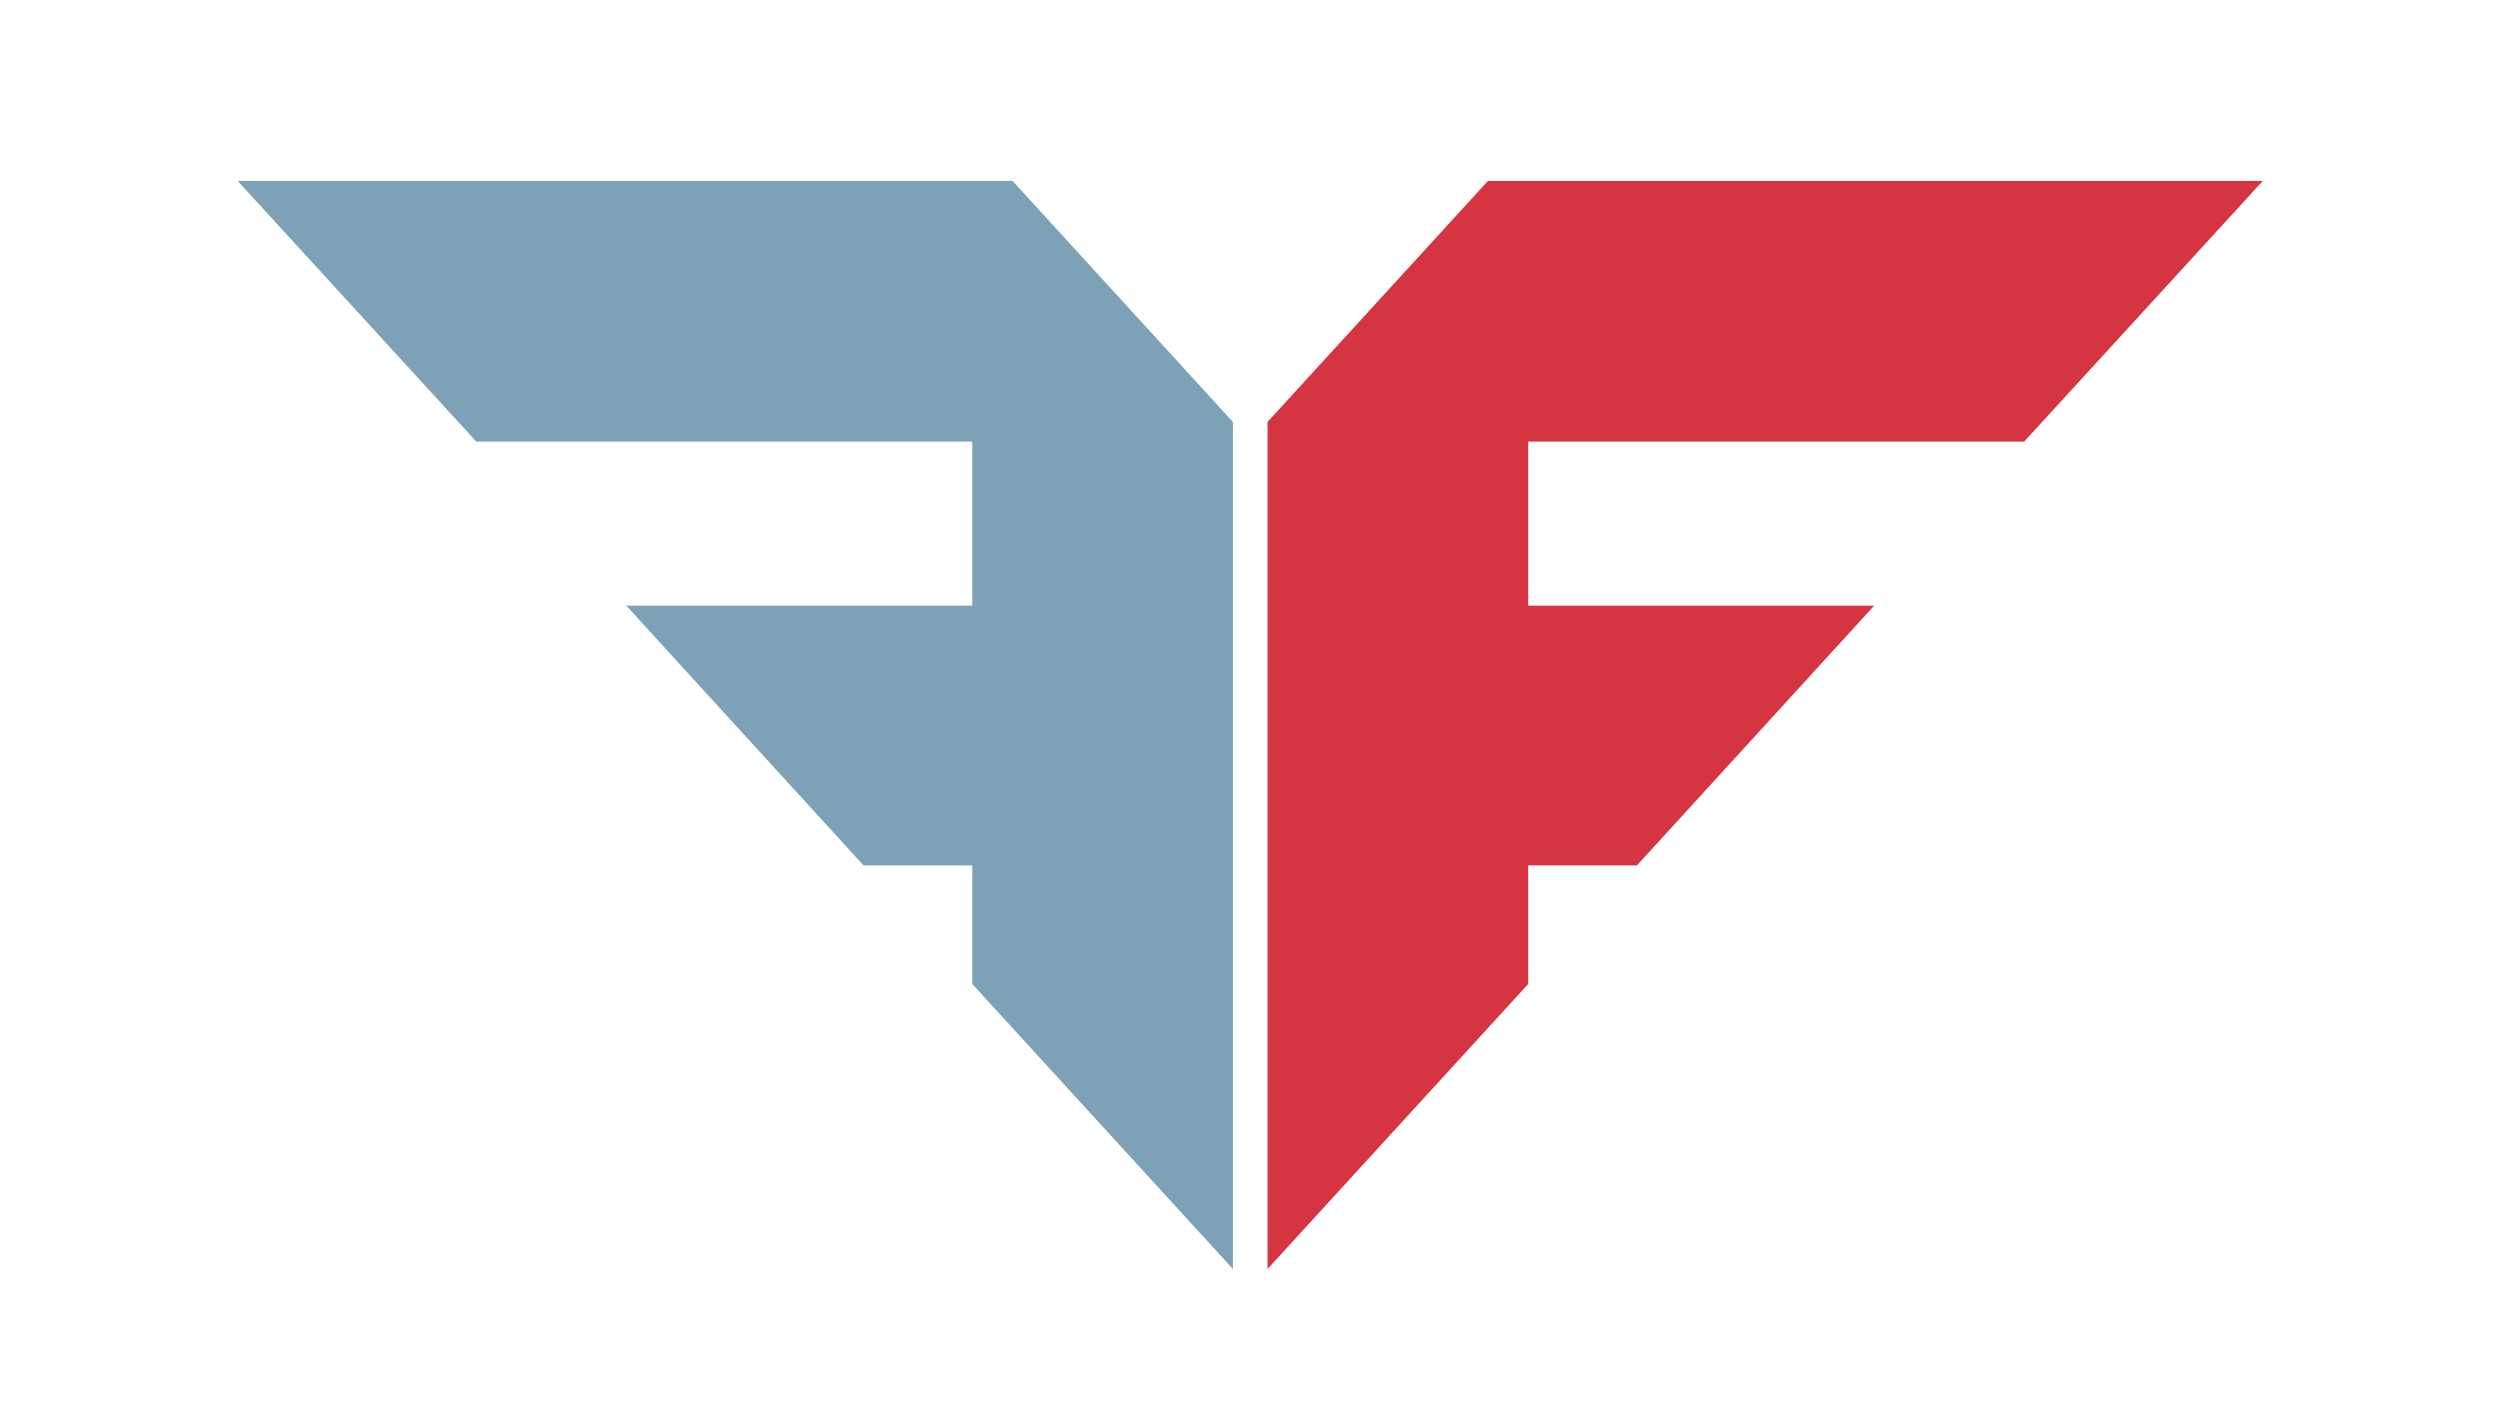 <?xml version="1.0" encoding="utf-8"?>
<!-- Generator: Adobe Illustrator 21.0.2, SVG Export Plug-In . SVG Version: 6.00 Build 0)  -->
<svg version="1.1" id="Layer_1" xmlns="http://www.w3.org/2000/svg" xmlns:xlink="http://www.w3.org/1999/xlink" x="0px" y="0px"
	 viewBox="0 0 533.3 300" style="enable-background:new 0 0 533.3 300;" xml:space="preserve">
<style type="text/css">
	.st0{fill:#D53541;}
	.st1{fill:#7DA1B6;}
</style>
<g>
	<polygon class="st0" points="326,209.9 326,184.6 349.2,184.6 399.8,129.2 326,129.2 326,94.2 431.8,94.2 482.7,38.6 317.4,38.6 
		270.4,90 270.4,270.7 	"/>
	<polygon class="st1" points="207.4,209.9 207.4,184.6 184.2,184.6 133.6,129.2 207.4,129.2 207.4,94.2 101.6,94.2 50.7,38.6 
		216,38.6 263,90 263,270.7 	"/>
</g>
</svg>
